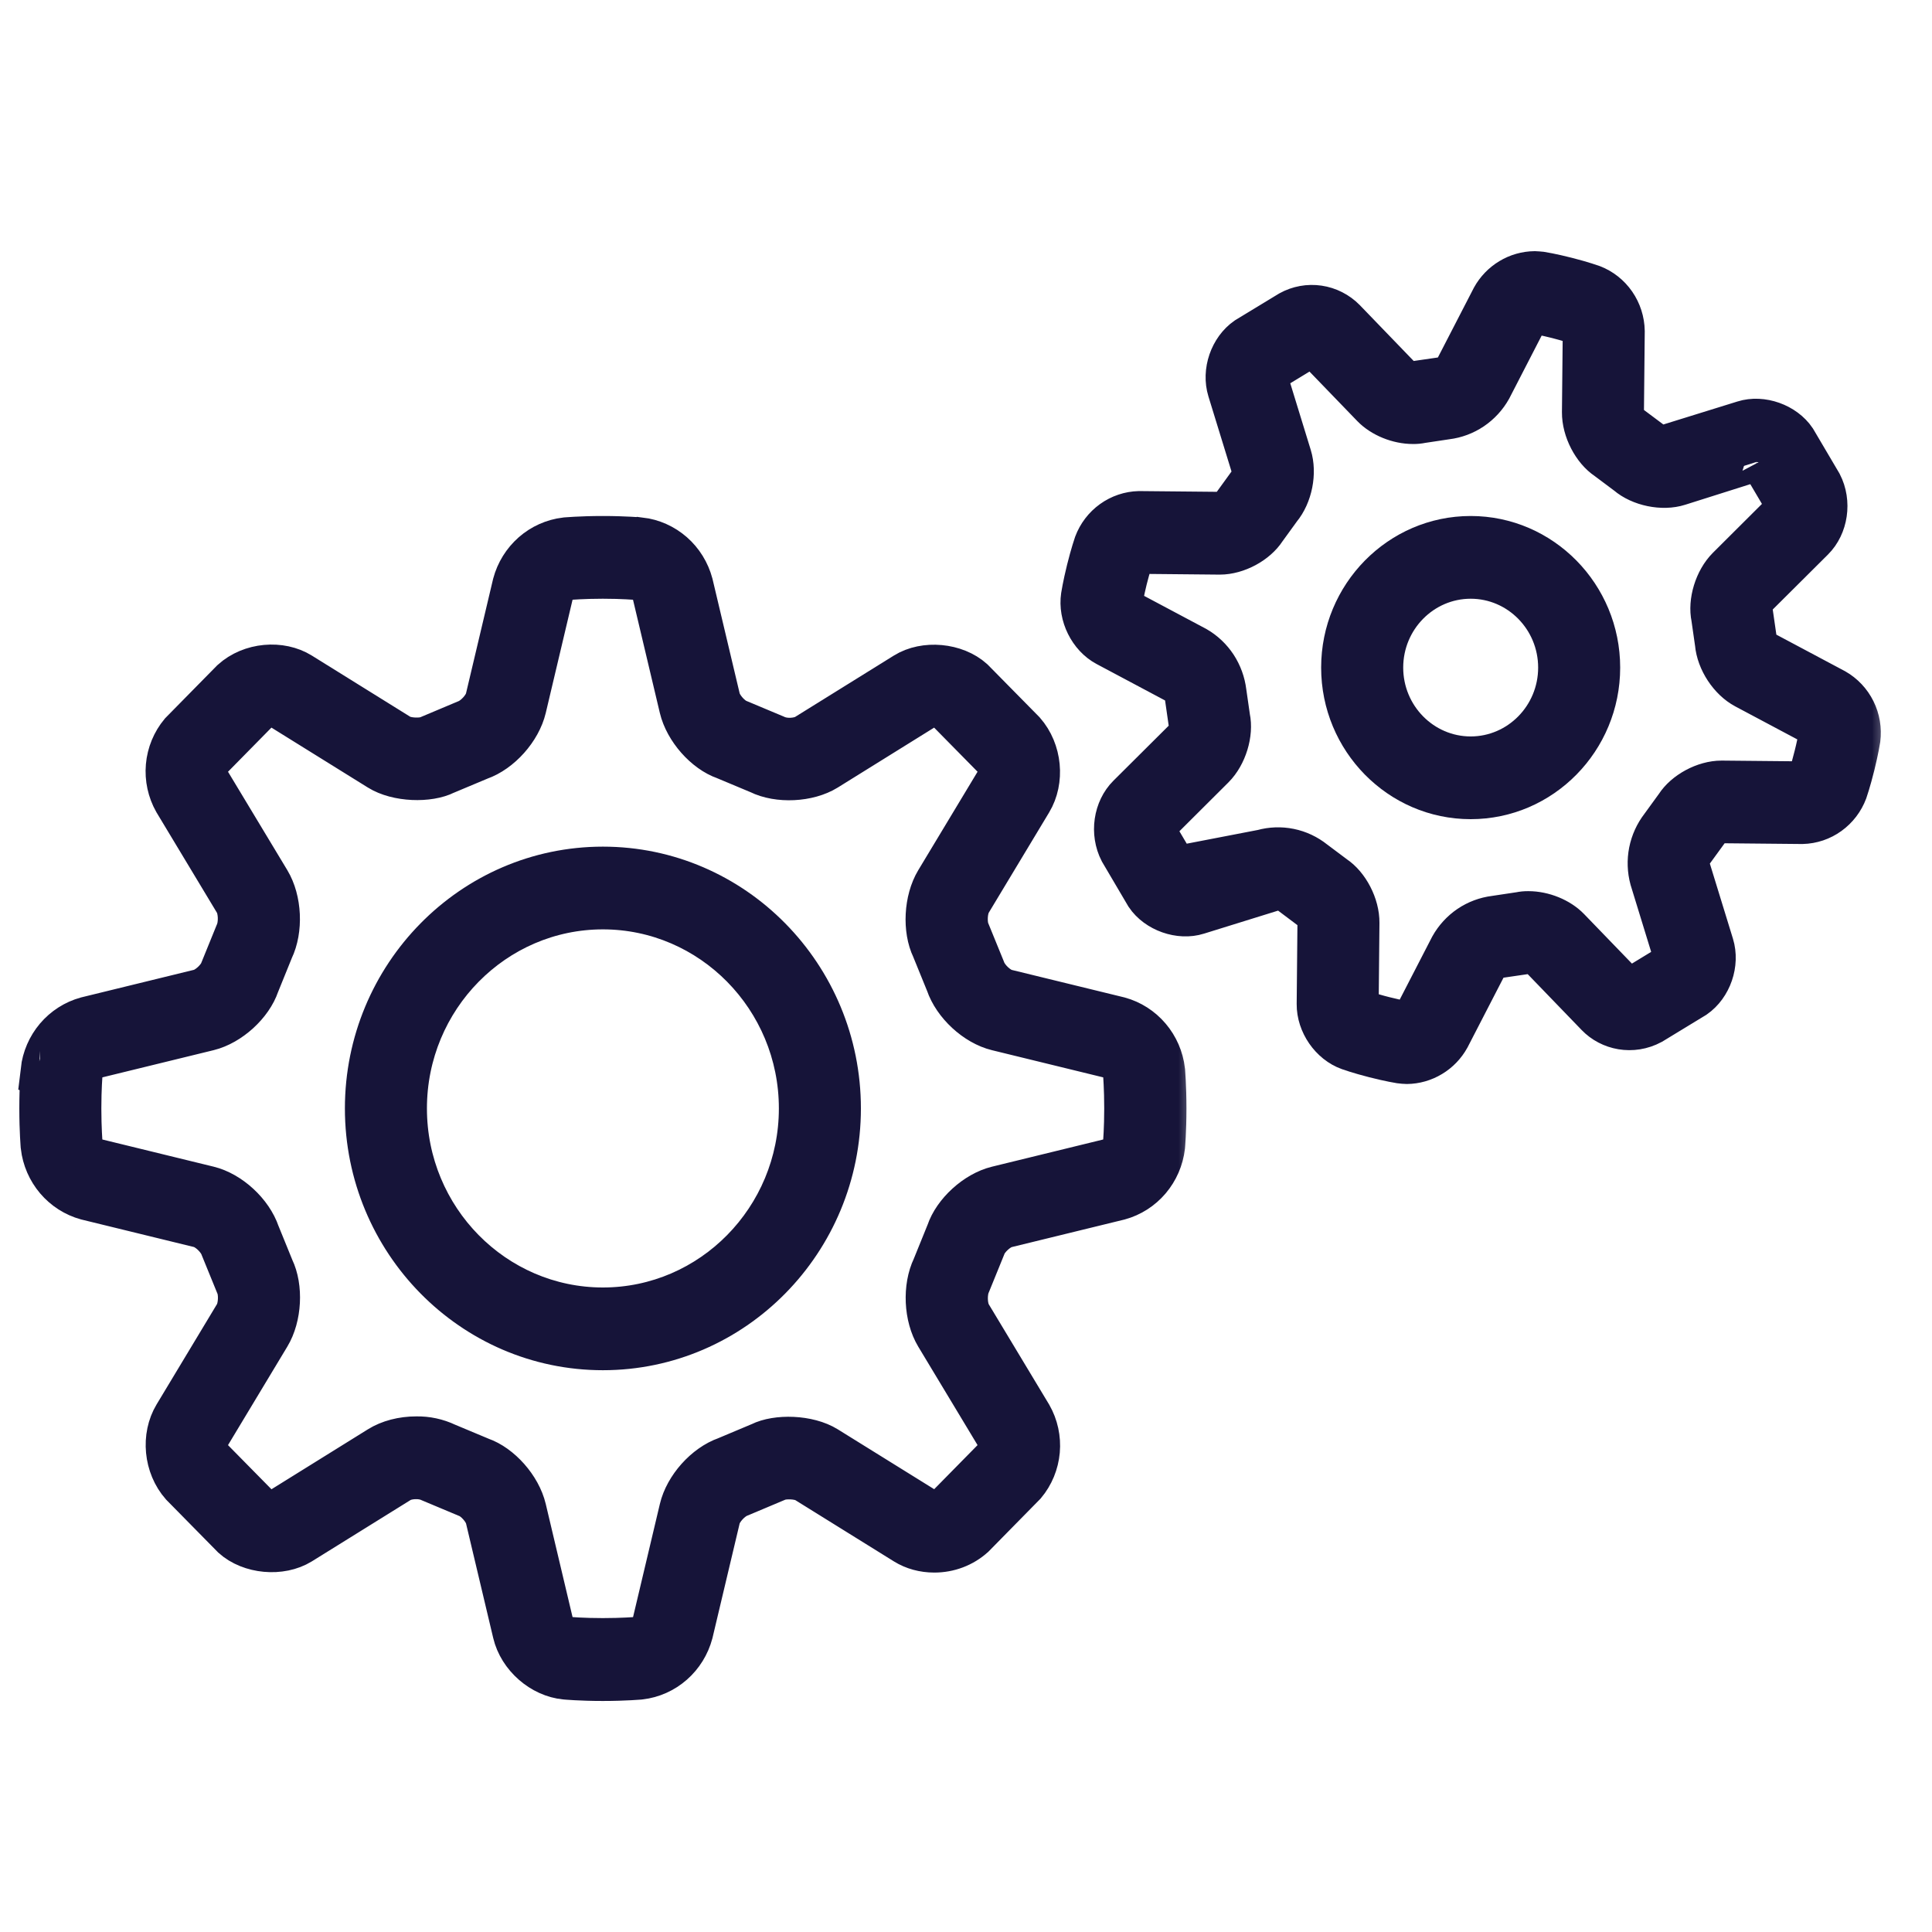 <svg width="50" height="50" viewBox="0 0 50 50" fill="none" xmlns="http://www.w3.org/2000/svg">
<mask id="path-1-outside-1_413_282" maskUnits="userSpaceOnUse" x="0" y="12.854" width="31" height="32" fill="black">
<rect fill="white" y="12.854" width="31" height="32"/>
<path d="M5.146 31.789C5.344 31.837 5.613 32.084 5.69 32.31L6.083 33.273C6.172 33.458 6.155 33.824 6.049 34L4.48 36.606C4.145 37.165 4.214 37.957 4.666 38.47L5.994 39.819C6.457 40.236 7.274 40.311 7.806 39.984L10.371 38.39C10.532 38.29 10.877 38.254 11.118 38.37L12.065 38.767C12.256 38.834 12.499 39.105 12.546 39.306L13.251 42.277C13.4 42.907 13.992 43.425 14.628 43.484C14.628 43.484 15.017 43.521 15.601 43.521C16.185 43.521 16.575 43.484 16.576 43.484C16.898 43.446 17.201 43.31 17.446 43.095C17.691 42.88 17.867 42.595 17.952 42.277L18.657 39.306C18.704 39.107 18.947 38.834 19.169 38.755L20.117 38.356C20.285 38.273 20.672 38.29 20.833 38.39L23.398 39.984C23.623 40.124 23.893 40.198 24.18 40.198C24.567 40.198 24.942 40.06 25.233 39.797L26.56 38.447C26.771 38.195 26.899 37.883 26.929 37.553C26.958 37.224 26.886 36.893 26.723 36.607L25.154 34.001C25.049 33.825 25.032 33.459 25.134 33.242L25.525 32.281C25.591 32.087 25.858 31.839 26.056 31.791L28.981 31.076C29.294 30.99 29.574 30.811 29.786 30.561C29.997 30.312 30.131 30.004 30.169 29.677C30.169 29.677 30.205 29.281 30.205 28.688C30.205 28.095 30.169 27.699 30.169 27.698C30.131 27.371 29.997 27.063 29.785 26.814C29.574 26.565 29.294 26.385 28.981 26.299L26.057 25.585C25.86 25.537 25.591 25.29 25.514 25.064L25.121 24.101C25.032 23.916 25.049 23.55 25.154 23.374L26.723 20.768C27.059 20.209 26.989 19.417 26.538 18.904L25.209 17.555C24.745 17.137 23.928 17.061 23.398 17.39L20.833 18.984C20.672 19.083 20.326 19.121 20.086 19.004L19.139 18.607C18.948 18.54 18.706 18.268 18.658 18.068L17.953 15.097C17.868 14.779 17.692 14.494 17.447 14.279C17.201 14.064 16.898 13.928 16.576 13.89C16.574 13.891 16.184 13.854 15.6 13.854C15.016 13.854 14.627 13.891 14.625 13.891C14.303 13.93 14 14.065 13.755 14.28C13.51 14.496 13.333 14.78 13.248 15.098L12.545 18.067C12.498 18.267 12.255 18.54 12.032 18.619L11.084 19.018C10.916 19.101 10.529 19.083 10.369 18.984L7.805 17.39C7.274 17.061 6.474 17.119 5.97 17.577L4.642 18.927C4.432 19.179 4.303 19.491 4.274 19.821C4.245 20.15 4.317 20.481 4.479 20.767L6.048 23.373C6.154 23.549 6.171 23.915 6.069 24.131L5.678 25.093C5.611 25.287 5.344 25.535 5.146 25.583L2.222 26.298C1.909 26.384 1.629 26.563 1.417 26.812C1.205 27.062 1.072 27.37 1.034 27.697C1.036 27.697 1 28.093 1 28.686C1 29.279 1.036 29.675 1.036 29.676C1.074 30.003 1.208 30.311 1.419 30.56C1.631 30.809 1.911 30.989 2.224 31.075L5.146 31.789ZM2.123 28.686C2.123 28.163 2.153 27.811 2.155 27.799C2.172 27.711 2.212 27.628 2.271 27.559C2.329 27.491 2.403 27.438 2.487 27.407L5.412 26.692C5.979 26.552 6.55 26.025 6.728 25.497L7.092 24.599C7.348 24.066 7.312 23.284 7.007 22.777L5.438 20.173C5.363 20.046 5.385 19.795 5.459 19.709L6.74 18.407C6.842 18.314 7.103 18.291 7.22 18.363L9.785 19.957C10.271 20.259 11.104 20.28 11.546 20.057L12.431 19.686C12.982 19.493 13.501 18.912 13.638 18.335L14.341 15.365C14.372 15.28 14.423 15.204 14.491 15.144C14.559 15.085 14.64 15.044 14.727 15.026C14.739 15.026 15.086 14.995 15.6 14.995C16.115 14.995 16.462 15.026 16.473 15.027C16.56 15.046 16.642 15.086 16.709 15.145C16.777 15.204 16.828 15.28 16.859 15.365L17.563 18.335C17.7 18.911 18.218 19.493 18.739 19.673L19.623 20.043C20.136 20.298 20.931 20.258 21.417 19.957L23.981 18.363C24.098 18.291 24.374 18.329 24.437 18.384L25.719 19.686C25.816 19.796 25.837 20.046 25.762 20.173L24.193 22.778C23.889 23.284 23.853 24.068 24.094 24.567L24.46 25.466C24.65 26.026 25.222 26.554 25.79 26.693L28.713 27.407C28.797 27.438 28.872 27.49 28.931 27.559C28.989 27.628 29.029 27.71 29.047 27.799C29.047 27.811 29.077 28.163 29.077 28.686C29.077 29.208 29.047 29.561 29.046 29.572C29.028 29.661 28.988 29.744 28.93 29.812C28.872 29.881 28.797 29.933 28.713 29.965L25.789 30.68C25.222 30.819 24.65 31.346 24.473 31.875L24.109 32.773C23.853 33.305 23.889 34.088 24.193 34.594L25.762 37.199C25.837 37.326 25.816 37.577 25.742 37.662L24.46 38.965C24.379 39.027 24.28 39.059 24.178 39.055C24.11 39.057 24.042 39.041 23.982 39.008L21.417 37.415C20.931 37.114 20.098 37.092 19.656 37.314L18.771 37.686C18.219 37.879 17.7 38.461 17.564 39.037L16.86 42.007C16.83 42.092 16.778 42.168 16.711 42.227C16.643 42.287 16.561 42.327 16.474 42.346C16.462 42.346 16.115 42.376 15.6 42.376C15.086 42.376 14.739 42.346 14.727 42.344C14.64 42.326 14.559 42.286 14.491 42.227C14.424 42.167 14.372 42.092 14.341 42.007L13.637 39.036C13.5 38.46 12.981 37.879 12.461 37.699L11.577 37.329C11.326 37.21 11.051 37.151 10.774 37.156C10.405 37.156 10.053 37.248 9.784 37.416L7.22 39.01C7.103 39.081 6.825 39.043 6.764 38.989L5.481 37.686C5.385 37.575 5.363 37.326 5.438 37.199L7.007 34.593C7.312 34.088 7.348 33.304 7.106 32.804L6.74 31.905C6.55 31.345 5.979 30.818 5.41 30.679L2.487 29.965C2.403 29.934 2.328 29.881 2.27 29.813C2.211 29.744 2.171 29.661 2.153 29.572C2.153 29.561 2.123 29.208 2.123 28.686V28.686Z"/>
</mask>
<path d="M5.146 31.789C5.344 31.837 5.613 32.084 5.69 32.31L6.083 33.273C6.172 33.458 6.155 33.824 6.049 34L4.48 36.606C4.145 37.165 4.214 37.957 4.666 38.47L5.994 39.819C6.457 40.236 7.274 40.311 7.806 39.984L10.371 38.39C10.532 38.29 10.877 38.254 11.118 38.37L12.065 38.767C12.256 38.834 12.499 39.105 12.546 39.306L13.251 42.277C13.4 42.907 13.992 43.425 14.628 43.484C14.628 43.484 15.017 43.521 15.601 43.521C16.185 43.521 16.575 43.484 16.576 43.484C16.898 43.446 17.201 43.31 17.446 43.095C17.691 42.88 17.867 42.595 17.952 42.277L18.657 39.306C18.704 39.107 18.947 38.834 19.169 38.755L20.117 38.356C20.285 38.273 20.672 38.29 20.833 38.39L23.398 39.984C23.623 40.124 23.893 40.198 24.18 40.198C24.567 40.198 24.942 40.06 25.233 39.797L26.56 38.447C26.771 38.195 26.899 37.883 26.929 37.553C26.958 37.224 26.886 36.893 26.723 36.607L25.154 34.001C25.049 33.825 25.032 33.459 25.134 33.242L25.525 32.281C25.591 32.087 25.858 31.839 26.056 31.791L28.981 31.076C29.294 30.99 29.574 30.811 29.786 30.561C29.997 30.312 30.131 30.004 30.169 29.677C30.169 29.677 30.205 29.281 30.205 28.688C30.205 28.095 30.169 27.699 30.169 27.698C30.131 27.371 29.997 27.063 29.785 26.814C29.574 26.565 29.294 26.385 28.981 26.299L26.057 25.585C25.86 25.537 25.591 25.29 25.514 25.064L25.121 24.101C25.032 23.916 25.049 23.55 25.154 23.374L26.723 20.768C27.059 20.209 26.989 19.417 26.538 18.904L25.209 17.555C24.745 17.137 23.928 17.061 23.398 17.39L20.833 18.984C20.672 19.083 20.326 19.121 20.086 19.004L19.139 18.607C18.948 18.54 18.706 18.268 18.658 18.068L17.953 15.097C17.868 14.779 17.692 14.494 17.447 14.279C17.201 14.064 16.898 13.928 16.576 13.89C16.574 13.891 16.184 13.854 15.6 13.854C15.016 13.854 14.627 13.891 14.625 13.891C14.303 13.93 14 14.065 13.755 14.28C13.51 14.496 13.333 14.78 13.248 15.098L12.545 18.067C12.498 18.267 12.255 18.54 12.032 18.619L11.084 19.018C10.916 19.101 10.529 19.083 10.369 18.984L7.805 17.39C7.274 17.061 6.474 17.119 5.97 17.577L4.642 18.927C4.432 19.179 4.303 19.491 4.274 19.821C4.245 20.15 4.317 20.481 4.479 20.767L6.048 23.373C6.154 23.549 6.171 23.915 6.069 24.131L5.678 25.093C5.611 25.287 5.344 25.535 5.146 25.583L2.222 26.298C1.909 26.384 1.629 26.563 1.417 26.812C1.205 27.062 1.072 27.37 1.034 27.697C1.036 27.697 1 28.093 1 28.686C1 29.279 1.036 29.675 1.036 29.676C1.074 30.003 1.208 30.311 1.419 30.56C1.631 30.809 1.911 30.989 2.224 31.075L5.146 31.789ZM2.123 28.686C2.123 28.163 2.153 27.811 2.155 27.799C2.172 27.711 2.212 27.628 2.271 27.559C2.329 27.491 2.403 27.438 2.487 27.407L5.412 26.692C5.979 26.552 6.55 26.025 6.728 25.497L7.092 24.599C7.348 24.066 7.312 23.284 7.007 22.777L5.438 20.173C5.363 20.046 5.385 19.795 5.459 19.709L6.74 18.407C6.842 18.314 7.103 18.291 7.22 18.363L9.785 19.957C10.271 20.259 11.104 20.28 11.546 20.057L12.431 19.686C12.982 19.493 13.501 18.912 13.638 18.335L14.341 15.365C14.372 15.28 14.423 15.204 14.491 15.144C14.559 15.085 14.64 15.044 14.727 15.026C14.739 15.026 15.086 14.995 15.6 14.995C16.115 14.995 16.462 15.026 16.473 15.027C16.56 15.046 16.642 15.086 16.709 15.145C16.777 15.204 16.828 15.28 16.859 15.365L17.563 18.335C17.7 18.911 18.218 19.493 18.739 19.673L19.623 20.043C20.136 20.298 20.931 20.258 21.417 19.957L23.981 18.363C24.098 18.291 24.374 18.329 24.437 18.384L25.719 19.686C25.816 19.796 25.837 20.046 25.762 20.173L24.193 22.778C23.889 23.284 23.853 24.068 24.094 24.567L24.46 25.466C24.65 26.026 25.222 26.554 25.79 26.693L28.713 27.407C28.797 27.438 28.872 27.49 28.931 27.559C28.989 27.628 29.029 27.71 29.047 27.799C29.047 27.811 29.077 28.163 29.077 28.686C29.077 29.208 29.047 29.561 29.046 29.572C29.028 29.661 28.988 29.744 28.93 29.812C28.872 29.881 28.797 29.933 28.713 29.965L25.789 30.68C25.222 30.819 24.65 31.346 24.473 31.875L24.109 32.773C23.853 33.305 23.889 34.088 24.193 34.594L25.762 37.199C25.837 37.326 25.816 37.577 25.742 37.662L24.46 38.965C24.379 39.027 24.28 39.059 24.178 39.055C24.11 39.057 24.042 39.041 23.982 39.008L21.417 37.415C20.931 37.114 20.098 37.092 19.656 37.314L18.771 37.686C18.219 37.879 17.7 38.461 17.564 39.037L16.86 42.007C16.83 42.092 16.778 42.168 16.711 42.227C16.643 42.287 16.561 42.327 16.474 42.346C16.462 42.346 16.115 42.376 15.6 42.376C15.086 42.376 14.739 42.346 14.727 42.344C14.64 42.326 14.559 42.286 14.491 42.227C14.424 42.167 14.372 42.092 14.341 42.007L13.637 39.036C13.5 38.46 12.981 37.879 12.461 37.699L11.577 37.329C11.326 37.21 11.051 37.151 10.774 37.156C10.405 37.156 10.053 37.248 9.784 37.416L7.22 39.01C7.103 39.081 6.825 39.043 6.764 38.989L5.481 37.686C5.385 37.575 5.363 37.326 5.438 37.199L7.007 34.593C7.312 34.088 7.348 33.304 7.106 32.804L6.74 31.905C6.55 31.345 5.979 30.818 5.41 30.679L2.487 29.965C2.403 29.934 2.328 29.881 2.27 29.813C2.211 29.744 2.171 29.661 2.153 29.572C2.153 29.561 2.123 29.208 2.123 28.686V28.686Z" fill="#161439"/>
<path d="M5.146 31.789C5.344 31.837 5.613 32.084 5.69 32.31L6.083 33.273C6.172 33.458 6.155 33.824 6.049 34L4.48 36.606C4.145 37.165 4.214 37.957 4.666 38.47L5.994 39.819C6.457 40.236 7.274 40.311 7.806 39.984L10.371 38.39C10.532 38.29 10.877 38.254 11.118 38.37L12.065 38.767C12.256 38.834 12.499 39.105 12.546 39.306L13.251 42.277C13.4 42.907 13.992 43.425 14.628 43.484C14.628 43.484 15.017 43.521 15.601 43.521C16.185 43.521 16.575 43.484 16.576 43.484C16.898 43.446 17.201 43.31 17.446 43.095C17.691 42.88 17.867 42.595 17.952 42.277L18.657 39.306C18.704 39.107 18.947 38.834 19.169 38.755L20.117 38.356C20.285 38.273 20.672 38.29 20.833 38.39L23.398 39.984C23.623 40.124 23.893 40.198 24.18 40.198C24.567 40.198 24.942 40.06 25.233 39.797L26.56 38.447C26.771 38.195 26.899 37.883 26.929 37.553C26.958 37.224 26.886 36.893 26.723 36.607L25.154 34.001C25.049 33.825 25.032 33.459 25.134 33.242L25.525 32.281C25.591 32.087 25.858 31.839 26.056 31.791L28.981 31.076C29.294 30.99 29.574 30.811 29.786 30.561C29.997 30.312 30.131 30.004 30.169 29.677C30.169 29.677 30.205 29.281 30.205 28.688C30.205 28.095 30.169 27.699 30.169 27.698C30.131 27.371 29.997 27.063 29.785 26.814C29.574 26.565 29.294 26.385 28.981 26.299L26.057 25.585C25.86 25.537 25.591 25.29 25.514 25.064L25.121 24.101C25.032 23.916 25.049 23.55 25.154 23.374L26.723 20.768C27.059 20.209 26.989 19.417 26.538 18.904L25.209 17.555C24.745 17.137 23.928 17.061 23.398 17.39L20.833 18.984C20.672 19.083 20.326 19.121 20.086 19.004L19.139 18.607C18.948 18.54 18.706 18.268 18.658 18.068L17.953 15.097C17.868 14.779 17.692 14.494 17.447 14.279C17.201 14.064 16.898 13.928 16.576 13.89C16.574 13.891 16.184 13.854 15.6 13.854C15.016 13.854 14.627 13.891 14.625 13.891C14.303 13.93 14 14.065 13.755 14.28C13.51 14.496 13.333 14.78 13.248 15.098L12.545 18.067C12.498 18.267 12.255 18.54 12.032 18.619L11.084 19.018C10.916 19.101 10.529 19.083 10.369 18.984L7.805 17.39C7.274 17.061 6.474 17.119 5.97 17.577L4.642 18.927C4.432 19.179 4.303 19.491 4.274 19.821C4.245 20.15 4.317 20.481 4.479 20.767L6.048 23.373C6.154 23.549 6.171 23.915 6.069 24.131L5.678 25.093C5.611 25.287 5.344 25.535 5.146 25.583L2.222 26.298C1.909 26.384 1.629 26.563 1.417 26.812C1.205 27.062 1.072 27.37 1.034 27.697C1.036 27.697 1 28.093 1 28.686C1 29.279 1.036 29.675 1.036 29.676C1.074 30.003 1.208 30.311 1.419 30.56C1.631 30.809 1.911 30.989 2.224 31.075L5.146 31.789ZM2.123 28.686C2.123 28.163 2.153 27.811 2.155 27.799C2.172 27.711 2.212 27.628 2.271 27.559C2.329 27.491 2.403 27.438 2.487 27.407L5.412 26.692C5.979 26.552 6.55 26.025 6.728 25.497L7.092 24.599C7.348 24.066 7.312 23.284 7.007 22.777L5.438 20.173C5.363 20.046 5.385 19.795 5.459 19.709L6.74 18.407C6.842 18.314 7.103 18.291 7.22 18.363L9.785 19.957C10.271 20.259 11.104 20.28 11.546 20.057L12.431 19.686C12.982 19.493 13.501 18.912 13.638 18.335L14.341 15.365C14.372 15.28 14.423 15.204 14.491 15.144C14.559 15.085 14.64 15.044 14.727 15.026C14.739 15.026 15.086 14.995 15.6 14.995C16.115 14.995 16.462 15.026 16.473 15.027C16.56 15.046 16.642 15.086 16.709 15.145C16.777 15.204 16.828 15.28 16.859 15.365L17.563 18.335C17.7 18.911 18.218 19.493 18.739 19.673L19.623 20.043C20.136 20.298 20.931 20.258 21.417 19.957L23.981 18.363C24.098 18.291 24.374 18.329 24.437 18.384L25.719 19.686C25.816 19.796 25.837 20.046 25.762 20.173L24.193 22.778C23.889 23.284 23.853 24.068 24.094 24.567L24.46 25.466C24.65 26.026 25.222 26.554 25.79 26.693L28.713 27.407C28.797 27.438 28.872 27.49 28.931 27.559C28.989 27.628 29.029 27.71 29.047 27.799C29.047 27.811 29.077 28.163 29.077 28.686C29.077 29.208 29.047 29.561 29.046 29.572C29.028 29.661 28.988 29.744 28.93 29.812C28.872 29.881 28.797 29.933 28.713 29.965L25.789 30.68C25.222 30.819 24.65 31.346 24.473 31.875L24.109 32.773C23.853 33.305 23.889 34.088 24.193 34.594L25.762 37.199C25.837 37.326 25.816 37.577 25.742 37.662L24.46 38.965C24.379 39.027 24.28 39.059 24.178 39.055C24.11 39.057 24.042 39.041 23.982 39.008L21.417 37.415C20.931 37.114 20.098 37.092 19.656 37.314L18.771 37.686C18.219 37.879 17.7 38.461 17.564 39.037L16.86 42.007C16.83 42.092 16.778 42.168 16.711 42.227C16.643 42.287 16.561 42.327 16.474 42.346C16.462 42.346 16.115 42.376 15.6 42.376C15.086 42.376 14.739 42.346 14.727 42.344C14.64 42.326 14.559 42.286 14.491 42.227C14.424 42.167 14.372 42.092 14.341 42.007L13.637 39.036C13.5 38.46 12.981 37.879 12.461 37.699L11.577 37.329C11.326 37.21 11.051 37.151 10.774 37.156C10.405 37.156 10.053 37.248 9.784 37.416L7.22 39.01C7.103 39.081 6.825 39.043 6.764 38.989L5.481 37.686C5.385 37.575 5.363 37.326 5.438 37.199L7.007 34.593C7.312 34.088 7.348 33.304 7.106 32.804L6.74 31.905C6.55 31.345 5.979 30.818 5.41 30.679L2.487 29.965C2.403 29.934 2.328 29.881 2.27 29.813C2.211 29.744 2.171 29.661 2.153 29.572C2.153 29.561 2.123 29.208 2.123 28.686V28.686Z" stroke="#161439" mask="url(#path-1-outside-1_413_282)"/>
<path d="M15.603 35.211C19.151 35.211 22.03 32.281 22.03 28.686C22.03 25.091 19.151 22.161 15.603 22.161C12.055 22.161 9.176 25.091 9.176 28.686C9.176 32.281 12.055 35.211 15.603 35.211ZM15.603 23.802C18.247 23.802 20.407 25.99 20.407 28.686C20.407 31.382 18.247 33.57 15.603 33.57C12.958 33.57 10.799 31.382 10.799 28.686C10.799 25.99 12.958 23.802 15.603 23.802Z" fill="#161439" stroke="#161439" stroke-width="0.5"/>
<mask id="path-3-outside-2_413_282" maskUnits="userSpaceOnUse" x="26.945" y="6" width="22" height="23" fill="black">
<rect fill="white" x="26.945" y="6" width="22" height="23"/>
<path d="M31.859 13.072C31.784 13.158 31.68 13.213 31.568 13.229L29.478 13.209C29.22 13.216 28.97 13.3 28.759 13.452C28.549 13.603 28.387 13.815 28.295 14.06C28.295 14.06 28.203 14.325 28.102 14.733C28.001 15.14 27.958 15.418 27.958 15.418C27.88 15.933 28.162 16.502 28.614 16.743L30.457 17.724C30.556 17.8 30.623 17.912 30.644 18.036L30.748 18.76C30.755 18.875 30.721 18.988 30.654 19.08L29.169 20.558C28.797 20.928 28.7 21.56 28.956 22.056L29.628 23.197C29.913 23.621 30.528 23.838 31.011 23.685L33.059 23.049C33.171 23.049 33.282 23.092 33.345 23.143L33.923 23.577C34.007 23.654 34.062 23.759 34.078 23.872L34.058 25.985C34.053 26.506 34.413 27.027 34.896 27.198C34.896 27.198 35.157 27.292 35.558 27.394C35.959 27.497 36.233 27.54 36.233 27.54C36.263 27.545 36.379 27.554 36.409 27.554C36.639 27.551 36.864 27.487 37.062 27.367C37.261 27.248 37.424 27.078 37.537 26.874L38.503 25.002C38.578 24.901 38.688 24.834 38.81 24.812L39.554 24.703C39.667 24.703 39.799 24.762 39.836 24.801L41.292 26.309C41.645 26.677 42.242 26.808 42.766 26.526L43.888 25.843C44.317 25.546 44.525 24.941 44.37 24.438L43.75 22.422C43.734 22.297 43.765 22.17 43.838 22.067L44.265 21.48C44.34 21.394 44.443 21.338 44.556 21.323L46.645 21.343C46.904 21.336 47.154 21.252 47.364 21.1C47.575 20.948 47.736 20.737 47.828 20.492C47.828 20.492 47.92 20.226 48.021 19.819C48.122 19.412 48.165 19.133 48.165 19.133C48.198 18.871 48.154 18.605 48.037 18.369C47.92 18.133 47.736 17.938 47.509 17.809L45.666 16.828C45.567 16.751 45.501 16.64 45.48 16.516L45.376 15.794C45.37 15.679 45.403 15.566 45.471 15.474L46.956 13.996C47.327 13.626 47.425 12.994 47.169 12.498L46.496 11.357C46.212 10.934 45.598 10.715 45.114 10.868L43.064 11.504C42.961 11.504 42.862 11.471 42.779 11.409L42.2 10.976C42.116 10.899 42.061 10.794 42.045 10.681L42.066 8.568C42.061 8.303 41.979 8.047 41.83 7.831C41.68 7.614 41.471 7.449 41.228 7.355C41.228 7.355 40.966 7.261 40.565 7.159C40.164 7.056 39.89 7.013 39.89 7.013C39.832 7.007 39.773 7.002 39.715 7C39.485 7.003 39.259 7.067 39.061 7.187C38.863 7.306 38.699 7.476 38.586 7.68L37.62 9.552C37.545 9.652 37.436 9.72 37.314 9.742L36.569 9.85C36.468 9.848 36.369 9.813 36.287 9.752L34.832 8.244C34.642 8.051 34.395 7.926 34.13 7.887C33.864 7.848 33.593 7.897 33.357 8.027L32.234 8.709C31.805 9.006 31.597 9.61 31.752 10.113L32.372 12.129C32.389 12.255 32.357 12.382 32.285 12.484L31.859 13.072ZM32.78 13.724L33.165 13.193C33.466 12.831 33.583 12.241 33.444 11.79L32.825 9.776C32.819 9.744 32.844 9.672 32.838 9.671L33.903 9.023L34.03 9.042L35.486 10.55C35.745 10.817 36.17 10.991 36.57 10.991C36.647 10.992 36.724 10.985 36.799 10.969L37.445 10.872C37.688 10.842 37.92 10.755 38.123 10.618C38.327 10.48 38.496 10.296 38.617 10.08L39.581 8.209C39.616 8.17 39.664 8.145 39.716 8.14C39.728 8.141 39.958 8.18 40.292 8.264C40.626 8.35 40.846 8.426 40.856 8.431C40.891 8.445 40.941 8.52 40.944 8.556L40.923 10.669C40.919 11.141 41.199 11.672 41.56 11.912L42.082 12.303C42.429 12.601 43.025 12.726 43.463 12.586L45.455 11.956C45.502 11.956 45.555 11.986 45.548 11.971L46.186 13.052C46.199 13.082 46.186 13.157 46.167 13.181L44.682 14.661C44.351 14.993 44.179 15.568 44.27 15.995L44.364 16.651C44.405 17.121 44.733 17.622 45.145 17.841L46.987 18.821C47.026 18.856 47.05 18.905 47.056 18.957C47.023 19.154 46.982 19.349 46.933 19.543C46.886 19.736 46.832 19.927 46.769 20.116C46.755 20.151 46.681 20.202 46.645 20.204L44.554 20.184C44.093 20.184 43.576 20.468 43.343 20.831L42.958 21.361C42.807 21.556 42.703 21.785 42.654 22.029C42.606 22.272 42.615 22.524 42.68 22.763L43.299 24.778C43.304 24.809 43.28 24.882 43.285 24.883L42.221 25.531L42.094 25.512L40.637 24.004C40.379 23.737 39.953 23.563 39.553 23.563C39.476 23.562 39.4 23.569 39.324 23.585L38.678 23.682C38.436 23.712 38.203 23.799 38 23.936C37.797 24.074 37.628 24.258 37.507 24.474L36.542 26.345C36.508 26.384 36.459 26.409 36.407 26.414C36.214 26.381 36.022 26.339 35.831 26.29C35.641 26.243 35.453 26.187 35.267 26.123C35.233 26.108 35.182 26.034 35.18 25.998L35.2 23.885C35.205 23.413 34.925 22.882 34.563 22.642L34.041 22.251C33.849 22.097 33.624 21.991 33.384 21.942C33.144 21.893 32.896 21.902 32.66 21.968L30.716 22.343C30.668 22.343 30.566 22.572 30.574 22.583L29.936 21.502C29.924 21.472 29.936 21.397 29.955 21.373L31.44 19.893C31.771 19.561 31.943 18.986 31.852 18.559L31.758 17.904C31.728 17.658 31.642 17.422 31.507 17.215C31.371 17.009 31.19 16.837 30.977 16.715L29.135 15.735C29.097 15.699 29.072 15.65 29.067 15.598C29.068 15.585 29.106 15.352 29.189 15.012C29.274 14.674 29.349 14.45 29.353 14.44C29.368 14.404 29.441 14.353 29.477 14.351L31.568 14.371C32.03 14.371 32.546 14.087 32.78 13.724Z"/>
</mask>
<path d="M31.859 13.072C31.784 13.158 31.68 13.213 31.568 13.229L29.478 13.209C29.22 13.216 28.97 13.3 28.759 13.452C28.549 13.603 28.387 13.815 28.295 14.06C28.295 14.06 28.203 14.325 28.102 14.733C28.001 15.14 27.958 15.418 27.958 15.418C27.88 15.933 28.162 16.502 28.614 16.743L30.457 17.724C30.556 17.8 30.623 17.912 30.644 18.036L30.748 18.76C30.755 18.875 30.721 18.988 30.654 19.08L29.169 20.558C28.797 20.928 28.7 21.56 28.956 22.056L29.628 23.197C29.913 23.621 30.528 23.838 31.011 23.685L33.059 23.049C33.171 23.049 33.282 23.092 33.345 23.143L33.923 23.577C34.007 23.654 34.062 23.759 34.078 23.872L34.058 25.985C34.053 26.506 34.413 27.027 34.896 27.198C34.896 27.198 35.157 27.292 35.558 27.394C35.959 27.497 36.233 27.54 36.233 27.54C36.263 27.545 36.379 27.554 36.409 27.554C36.639 27.551 36.864 27.487 37.062 27.367C37.261 27.248 37.424 27.078 37.537 26.874L38.503 25.002C38.578 24.901 38.688 24.834 38.81 24.812L39.554 24.703C39.667 24.703 39.799 24.762 39.836 24.801L41.292 26.309C41.645 26.677 42.242 26.808 42.766 26.526L43.888 25.843C44.317 25.546 44.525 24.941 44.37 24.438L43.75 22.422C43.734 22.297 43.765 22.17 43.838 22.067L44.265 21.48C44.34 21.394 44.443 21.338 44.556 21.323L46.645 21.343C46.904 21.336 47.154 21.252 47.364 21.1C47.575 20.948 47.736 20.737 47.828 20.492C47.828 20.492 47.92 20.226 48.021 19.819C48.122 19.412 48.165 19.133 48.165 19.133C48.198 18.871 48.154 18.605 48.037 18.369C47.92 18.133 47.736 17.938 47.509 17.809L45.666 16.828C45.567 16.751 45.501 16.64 45.48 16.516L45.376 15.794C45.37 15.679 45.403 15.566 45.471 15.474L46.956 13.996C47.327 13.626 47.425 12.994 47.169 12.498L46.496 11.357C46.212 10.934 45.598 10.715 45.114 10.868L43.064 11.504C42.961 11.504 42.862 11.471 42.779 11.409L42.2 10.976C42.116 10.899 42.061 10.794 42.045 10.681L42.066 8.568C42.061 8.303 41.979 8.047 41.83 7.831C41.68 7.614 41.471 7.449 41.228 7.355C41.228 7.355 40.966 7.261 40.565 7.159C40.164 7.056 39.89 7.013 39.89 7.013C39.832 7.007 39.773 7.002 39.715 7C39.485 7.003 39.259 7.067 39.061 7.187C38.863 7.306 38.699 7.476 38.586 7.68L37.62 9.552C37.545 9.652 37.436 9.72 37.314 9.742L36.569 9.85C36.468 9.848 36.369 9.813 36.287 9.752L34.832 8.244C34.642 8.051 34.395 7.926 34.13 7.887C33.864 7.848 33.593 7.897 33.357 8.027L32.234 8.709C31.805 9.006 31.597 9.61 31.752 10.113L32.372 12.129C32.389 12.255 32.357 12.382 32.285 12.484L31.859 13.072ZM32.78 13.724L33.165 13.193C33.466 12.831 33.583 12.241 33.444 11.79L32.825 9.776C32.819 9.744 32.844 9.672 32.838 9.671L33.903 9.023L34.03 9.042L35.486 10.55C35.745 10.817 36.17 10.991 36.57 10.991C36.647 10.992 36.724 10.985 36.799 10.969L37.445 10.872C37.688 10.842 37.92 10.755 38.123 10.618C38.327 10.48 38.496 10.296 38.617 10.08L39.581 8.209C39.616 8.17 39.664 8.145 39.716 8.14C39.728 8.141 39.958 8.18 40.292 8.264C40.626 8.35 40.846 8.426 40.856 8.431C40.891 8.445 40.941 8.52 40.944 8.556L40.923 10.669C40.919 11.141 41.199 11.672 41.56 11.912L42.082 12.303C42.429 12.601 43.025 12.726 43.463 12.586L45.455 11.956C45.502 11.956 45.555 11.986 45.548 11.971L46.186 13.052C46.199 13.082 46.186 13.157 46.167 13.181L44.682 14.661C44.351 14.993 44.179 15.568 44.27 15.995L44.364 16.651C44.405 17.121 44.733 17.622 45.145 17.841L46.987 18.821C47.026 18.856 47.05 18.905 47.056 18.957C47.023 19.154 46.982 19.349 46.933 19.543C46.886 19.736 46.832 19.927 46.769 20.116C46.755 20.151 46.681 20.202 46.645 20.204L44.554 20.184C44.093 20.184 43.576 20.468 43.343 20.831L42.958 21.361C42.807 21.556 42.703 21.785 42.654 22.029C42.606 22.272 42.615 22.524 42.68 22.763L43.299 24.778C43.304 24.809 43.28 24.882 43.285 24.883L42.221 25.531L42.094 25.512L40.637 24.004C40.379 23.737 39.953 23.563 39.553 23.563C39.476 23.562 39.4 23.569 39.324 23.585L38.678 23.682C38.436 23.712 38.203 23.799 38 23.936C37.797 24.074 37.628 24.258 37.507 24.474L36.542 26.345C36.508 26.384 36.459 26.409 36.407 26.414C36.214 26.381 36.022 26.339 35.831 26.29C35.641 26.243 35.453 26.187 35.267 26.123C35.233 26.108 35.182 26.034 35.18 25.998L35.2 23.885C35.205 23.413 34.925 22.882 34.563 22.642L34.041 22.251C33.849 22.097 33.624 21.991 33.384 21.942C33.144 21.893 32.896 21.902 32.66 21.968L30.716 22.343C30.668 22.343 30.566 22.572 30.574 22.583L29.936 21.502C29.924 21.472 29.936 21.397 29.955 21.373L31.44 19.893C31.771 19.561 31.943 18.986 31.852 18.559L31.758 17.904C31.728 17.658 31.642 17.422 31.507 17.215C31.371 17.009 31.19 16.837 30.977 16.715L29.135 15.735C29.097 15.699 29.072 15.65 29.067 15.598C29.068 15.585 29.106 15.352 29.189 15.012C29.274 14.674 29.349 14.45 29.353 14.44C29.368 14.404 29.441 14.353 29.477 14.351L31.568 14.371C32.03 14.371 32.546 14.087 32.78 13.724Z" fill="#161439"/>
<path d="M31.859 13.072C31.784 13.158 31.68 13.213 31.568 13.229L29.478 13.209C29.22 13.216 28.97 13.3 28.759 13.452C28.549 13.603 28.387 13.815 28.295 14.06C28.295 14.06 28.203 14.325 28.102 14.733C28.001 15.14 27.958 15.418 27.958 15.418C27.88 15.933 28.162 16.502 28.614 16.743L30.457 17.724C30.556 17.8 30.623 17.912 30.644 18.036L30.748 18.76C30.755 18.875 30.721 18.988 30.654 19.08L29.169 20.558C28.797 20.928 28.7 21.56 28.956 22.056L29.628 23.197C29.913 23.621 30.528 23.838 31.011 23.685L33.059 23.049C33.171 23.049 33.282 23.092 33.345 23.143L33.923 23.577C34.007 23.654 34.062 23.759 34.078 23.872L34.058 25.985C34.053 26.506 34.413 27.027 34.896 27.198C34.896 27.198 35.157 27.292 35.558 27.394C35.959 27.497 36.233 27.54 36.233 27.54C36.263 27.545 36.379 27.554 36.409 27.554C36.639 27.551 36.864 27.487 37.062 27.367C37.261 27.248 37.424 27.078 37.537 26.874L38.503 25.002C38.578 24.901 38.688 24.834 38.81 24.812L39.554 24.703C39.667 24.703 39.799 24.762 39.836 24.801L41.292 26.309C41.645 26.677 42.242 26.808 42.766 26.526L43.888 25.843C44.317 25.546 44.525 24.941 44.37 24.438L43.75 22.422C43.734 22.297 43.765 22.17 43.838 22.067L44.265 21.48C44.34 21.394 44.443 21.338 44.556 21.323L46.645 21.343C46.904 21.336 47.154 21.252 47.364 21.1C47.575 20.948 47.736 20.737 47.828 20.492C47.828 20.492 47.92 20.226 48.021 19.819C48.122 19.412 48.165 19.133 48.165 19.133C48.198 18.871 48.154 18.605 48.037 18.369C47.92 18.133 47.736 17.938 47.509 17.809L45.666 16.828C45.567 16.751 45.501 16.64 45.48 16.516L45.376 15.794C45.37 15.679 45.403 15.566 45.471 15.474L46.956 13.996C47.327 13.626 47.425 12.994 47.169 12.498L46.496 11.357C46.212 10.934 45.598 10.715 45.114 10.868L43.064 11.504C42.961 11.504 42.862 11.471 42.779 11.409L42.2 10.976C42.116 10.899 42.061 10.794 42.045 10.681L42.066 8.568C42.061 8.303 41.979 8.047 41.83 7.831C41.68 7.614 41.471 7.449 41.228 7.355C41.228 7.355 40.966 7.261 40.565 7.159C40.164 7.056 39.89 7.013 39.89 7.013C39.832 7.007 39.773 7.002 39.715 7C39.485 7.003 39.259 7.067 39.061 7.187C38.863 7.306 38.699 7.476 38.586 7.68L37.62 9.552C37.545 9.652 37.436 9.72 37.314 9.742L36.569 9.85C36.468 9.848 36.369 9.813 36.287 9.752L34.832 8.244C34.642 8.051 34.395 7.926 34.13 7.887C33.864 7.848 33.593 7.897 33.357 8.027L32.234 8.709C31.805 9.006 31.597 9.61 31.752 10.113L32.372 12.129C32.389 12.255 32.357 12.382 32.285 12.484L31.859 13.072ZM32.78 13.724L33.165 13.193C33.466 12.831 33.583 12.241 33.444 11.79L32.825 9.776C32.819 9.744 32.844 9.672 32.838 9.671L33.903 9.023L34.03 9.042L35.486 10.55C35.745 10.817 36.17 10.991 36.57 10.991C36.647 10.992 36.724 10.985 36.799 10.969L37.445 10.872C37.688 10.842 37.92 10.755 38.123 10.618C38.327 10.48 38.496 10.296 38.617 10.08L39.581 8.209C39.616 8.17 39.664 8.145 39.716 8.14C39.728 8.141 39.958 8.18 40.292 8.264C40.626 8.35 40.846 8.426 40.856 8.431C40.891 8.445 40.941 8.52 40.944 8.556L40.923 10.669C40.919 11.141 41.199 11.672 41.56 11.912L42.082 12.303C42.429 12.601 43.025 12.726 43.463 12.586L45.455 11.956C45.502 11.956 45.555 11.986 45.548 11.971L46.186 13.052C46.199 13.082 46.186 13.157 46.167 13.181L44.682 14.661C44.351 14.993 44.179 15.568 44.27 15.995L44.364 16.651C44.405 17.121 44.733 17.622 45.145 17.841L46.987 18.821C47.026 18.856 47.05 18.905 47.056 18.957C47.023 19.154 46.982 19.349 46.933 19.543C46.886 19.736 46.832 19.927 46.769 20.116C46.755 20.151 46.681 20.202 46.645 20.204L44.554 20.184C44.093 20.184 43.576 20.468 43.343 20.831L42.958 21.361C42.807 21.556 42.703 21.785 42.654 22.029C42.606 22.272 42.615 22.524 42.68 22.763L43.299 24.778C43.304 24.809 43.28 24.882 43.285 24.883L42.221 25.531L42.094 25.512L40.637 24.004C40.379 23.737 39.953 23.563 39.553 23.563C39.476 23.562 39.4 23.569 39.324 23.585L38.678 23.682C38.436 23.712 38.203 23.799 38 23.936C37.797 24.074 37.628 24.258 37.507 24.474L36.542 26.345C36.508 26.384 36.459 26.409 36.407 26.414C36.214 26.381 36.022 26.339 35.831 26.29C35.641 26.243 35.453 26.187 35.267 26.123C35.233 26.108 35.182 26.034 35.18 25.998L35.2 23.885C35.205 23.413 34.925 22.882 34.563 22.642L34.041 22.251C33.849 22.097 33.624 21.991 33.384 21.942C33.144 21.893 32.896 21.902 32.66 21.968L30.716 22.343C30.668 22.343 30.566 22.572 30.574 22.583L29.936 21.502C29.924 21.472 29.936 21.397 29.955 21.373L31.44 19.893C31.771 19.561 31.943 18.986 31.852 18.559L31.758 17.904C31.728 17.658 31.642 17.422 31.507 17.215C31.371 17.009 31.19 16.837 30.977 16.715L29.135 15.735C29.097 15.699 29.072 15.65 29.067 15.598C29.068 15.585 29.106 15.352 29.189 15.012C29.274 14.674 29.349 14.45 29.353 14.44C29.368 14.404 29.441 14.353 29.477 14.351L31.568 14.371C32.03 14.371 32.546 14.087 32.78 13.724Z" stroke="#161439" mask="url(#path-3-outside-2_413_282)"/>
<path d="M38.061 20.95C40.06 20.95 41.68 19.299 41.68 17.277C41.68 15.256 40.06 13.604 38.061 13.604C36.061 13.604 34.441 15.256 34.441 17.277C34.441 19.299 36.061 20.95 38.061 20.95ZM38.061 15.245C39.158 15.245 40.057 16.153 40.057 17.277C40.057 18.401 39.158 19.309 38.061 19.309C36.964 19.309 36.065 18.401 36.065 17.277C36.065 16.153 36.964 15.245 38.061 15.245Z" fill="#161439" stroke="#161439" stroke-width="0.5"/>
</svg>
